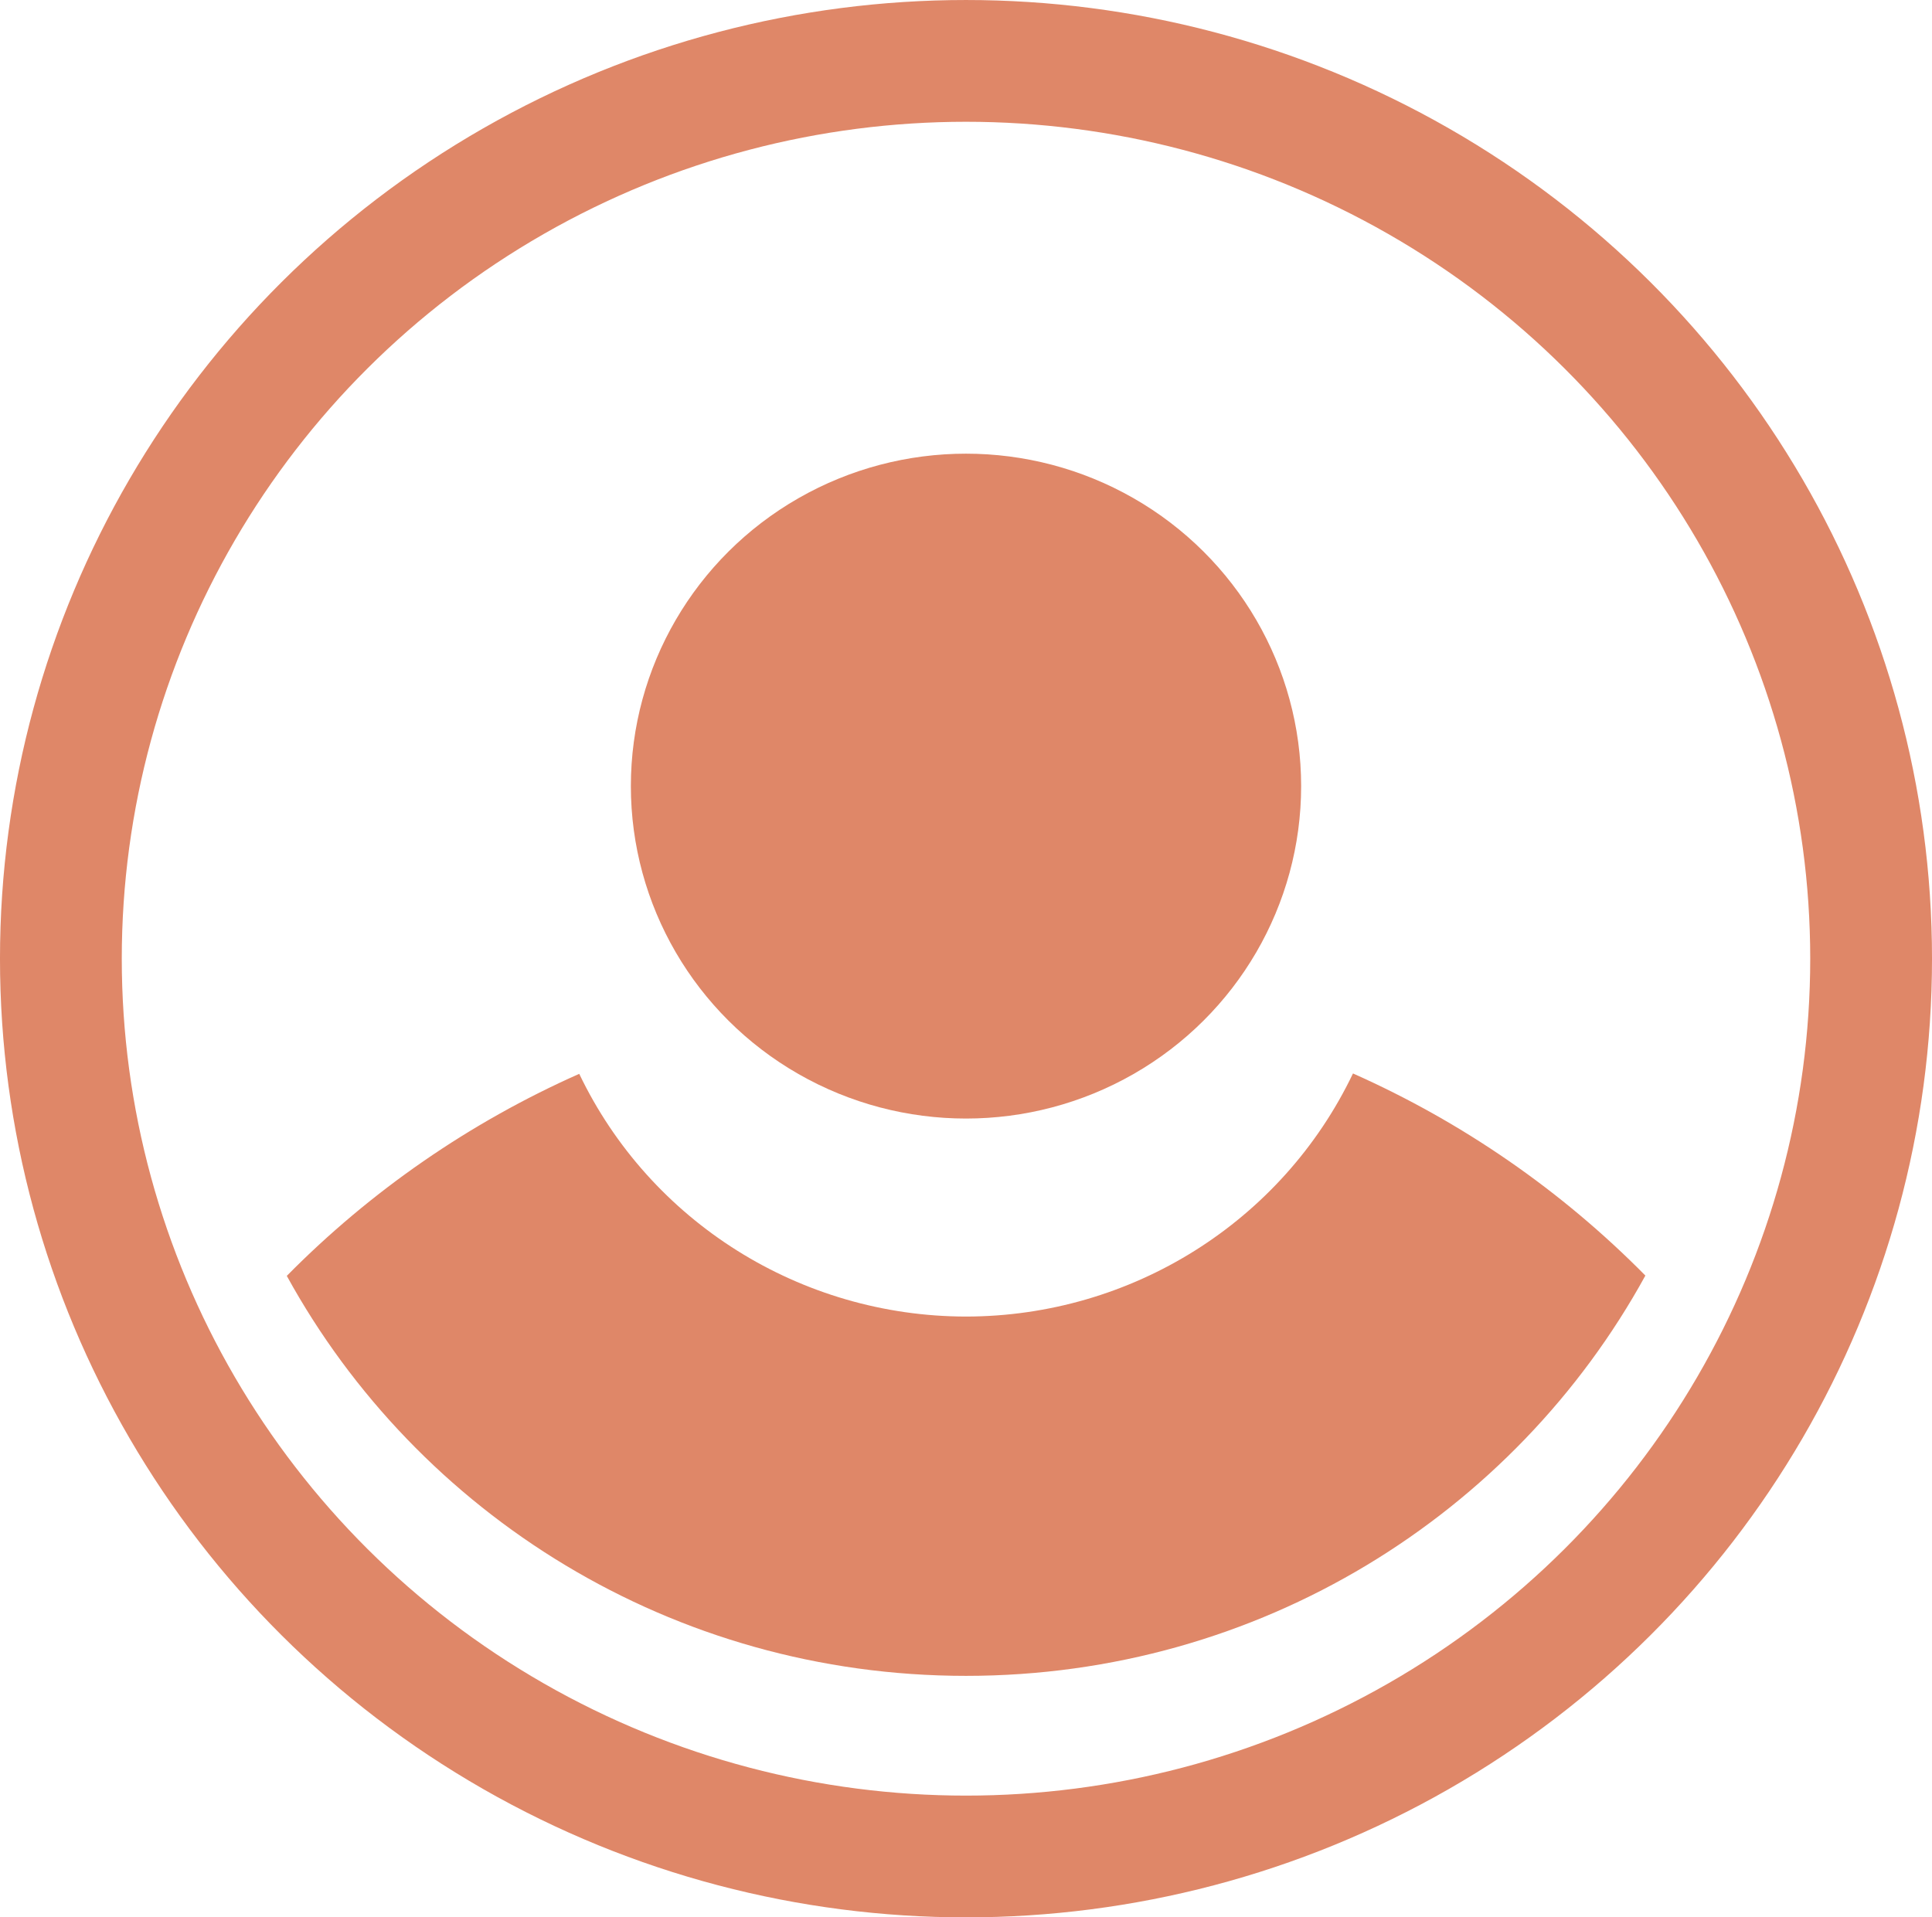 <?xml version="1.0" encoding="UTF-8" standalone="no"?>
<!-- Created with Inkscape (http://www.inkscape.org/) -->

<svg
   width="102.942mm"
   height="102.18mm"
   viewBox="0 0 102.942 102.18"
   version="1.1"
   id="svg1"
   xmlns="http://www.w3.org/2000/svg"
   xmlns:svg="http://www.w3.org/2000/svg">
  <defs
     id="defs1" />
  <g
     id="layer1"
     transform="translate(311.897,-134.423)">
    <g
       id="g1"
       transform="translate(-1.069,0.606)">
      <path
         id="circle86"
         style="fill:#df8768;fill-opacity:1;stroke:none;stroke-width:8.6;stroke-linecap:round;stroke-dasharray:none;stroke-opacity:1"
         d="m -238.737,191.022 c -3.777,7.905 -11.802,12.947 -20.62,12.956 -8.809,-0.01 -16.827,-5.043 -20.608,-12.935 -5.828,2.588 -11.114,6.24 -15.582,10.767 6.978,12.707 20.555,21.316 36.189,21.316 15.641,0 29.224,-8.616 36.2,-21.332 -4.467,-4.527 -9.752,-8.181 -15.579,-10.771 z" />
      <ellipse
         style="fill:none;stroke:#df8768;stroke-width:6.489;stroke-linecap:round;stroke-dasharray:none;stroke-opacity:1"
         id="circle50"
         cx="-259.357"
         cy="184.907"
         rx="48.227"
         ry="47.845" />
      <ellipse
         style="fill:#df8768;fill-opacity:1;stroke:none;stroke-width:2.403;stroke-linecap:round;stroke-dasharray:none;stroke-opacity:1"
         id="circle80"
         cx="-259.357"
         cy="175.71"
         rx="17.857"
         ry="17.716" />
    </g>
  </g>
</svg>
